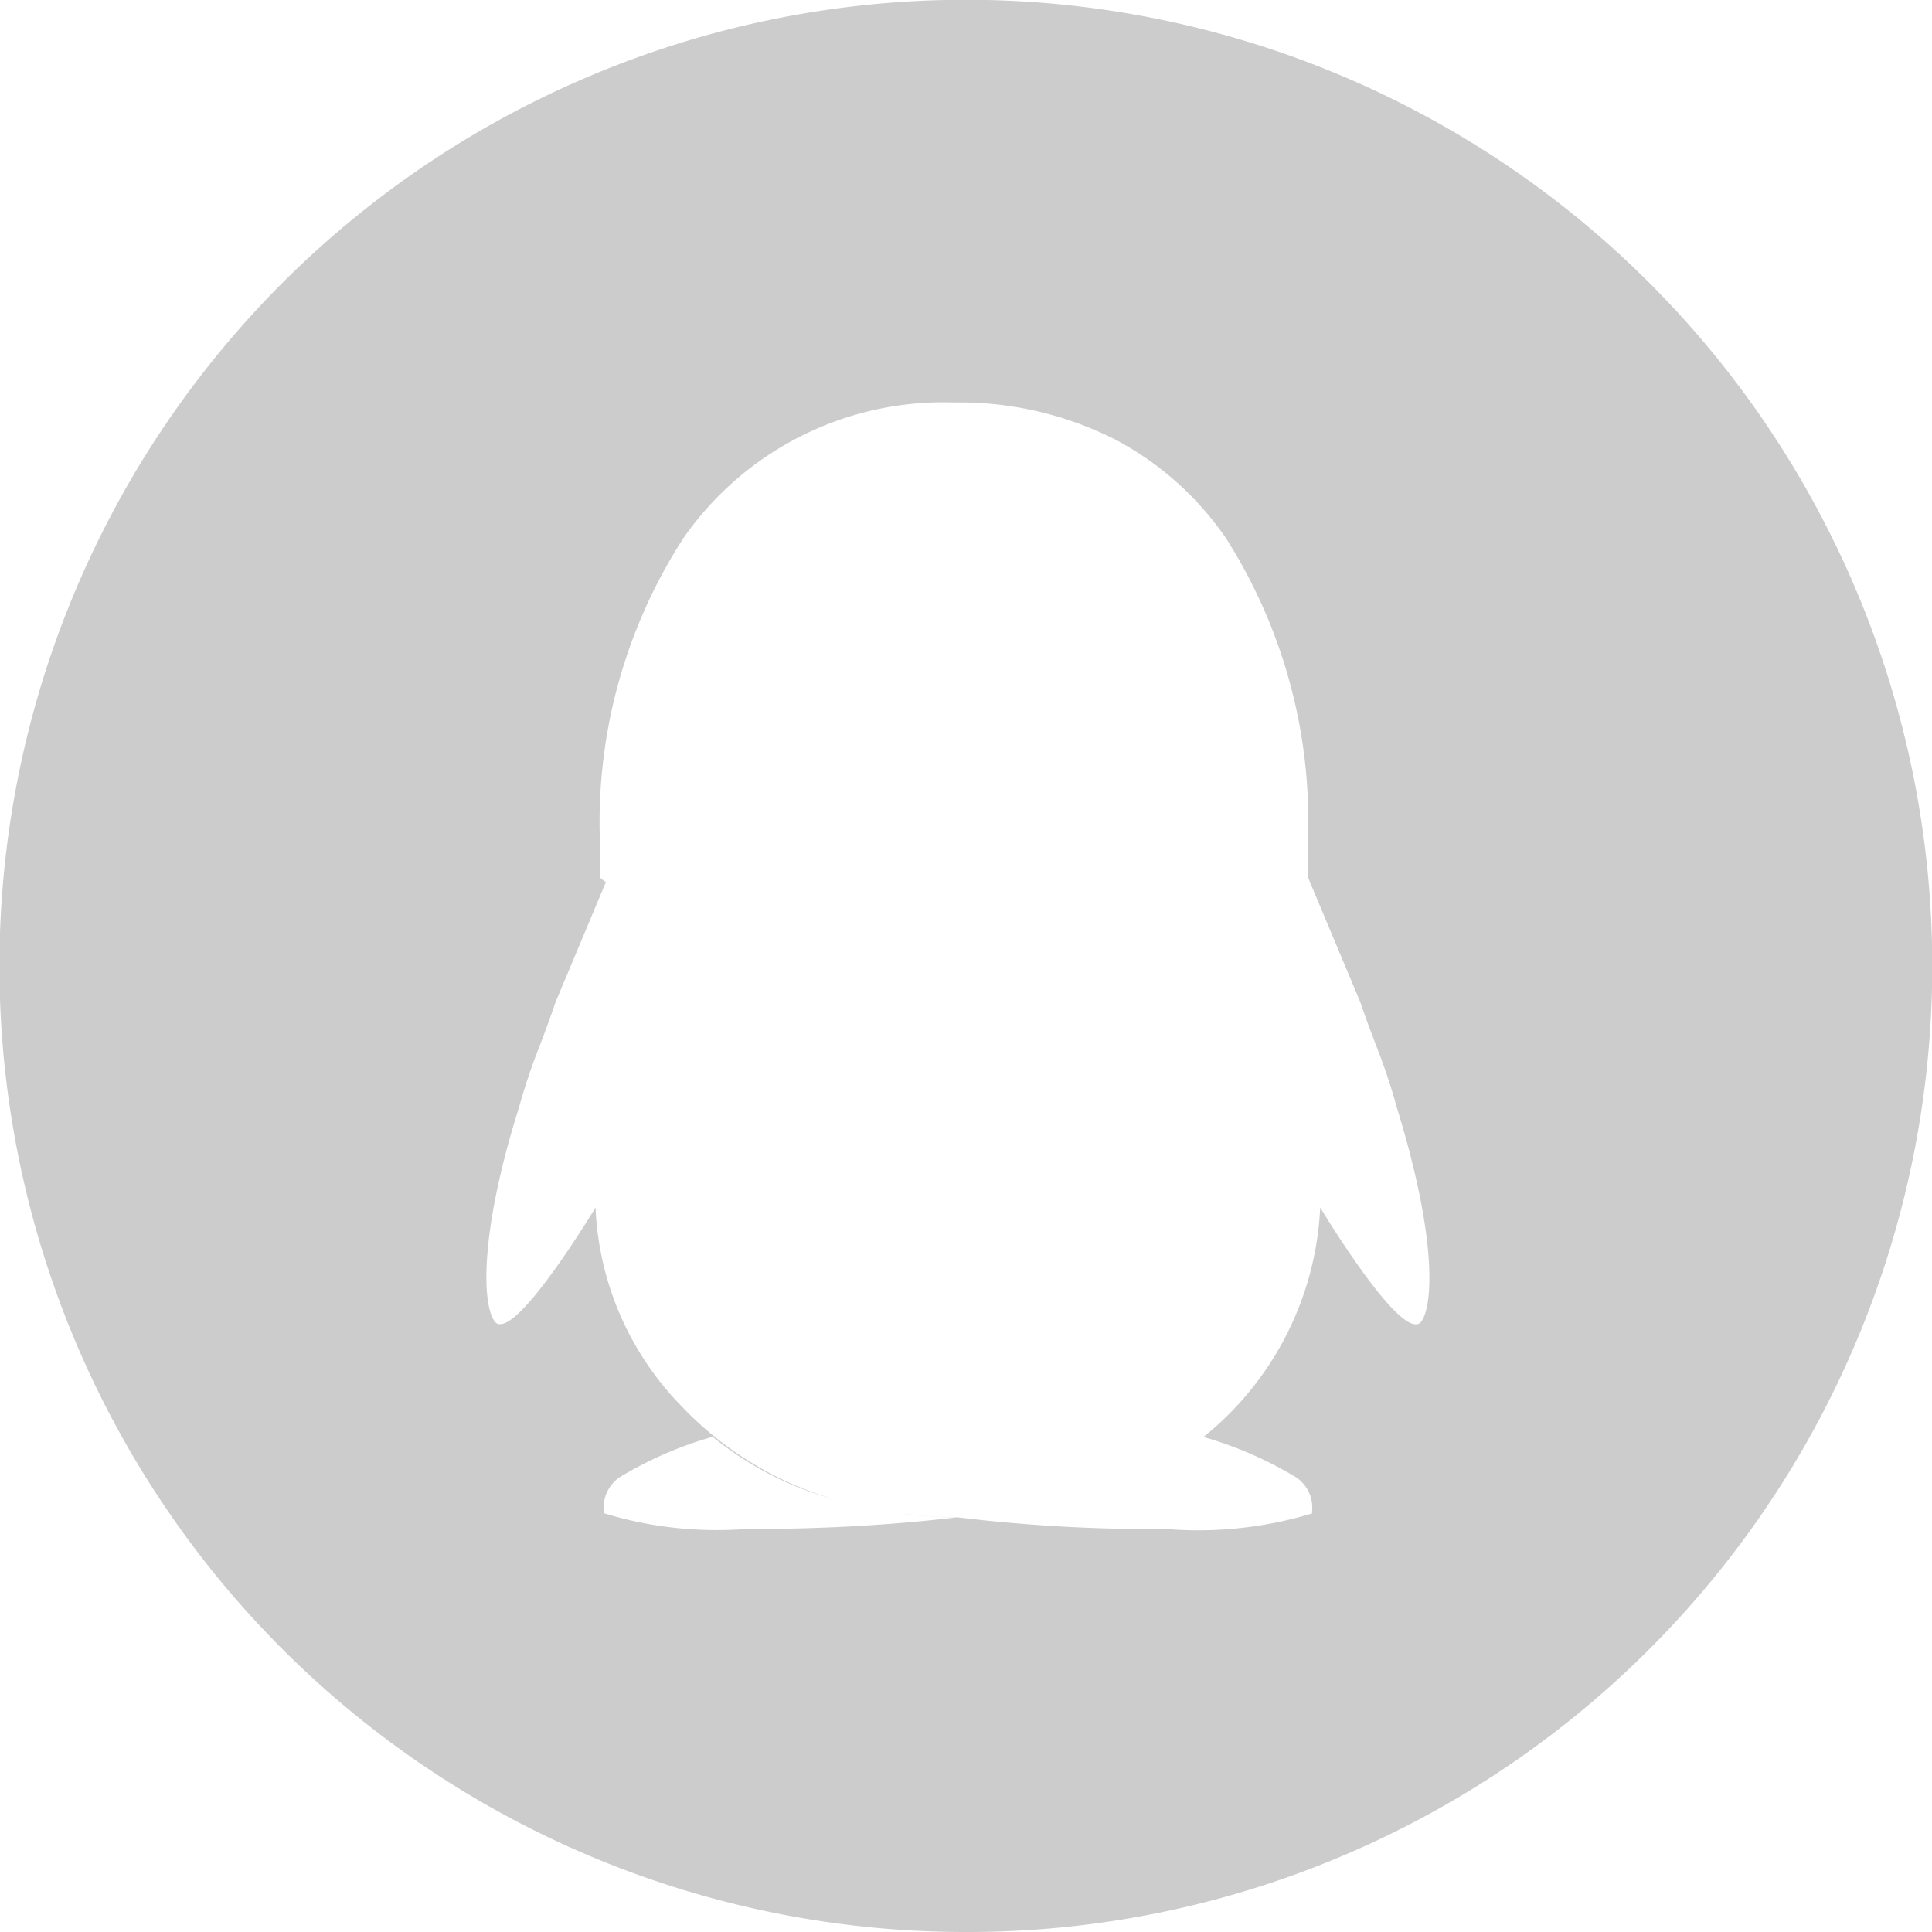 <svg xmlns="http://www.w3.org/2000/svg" width="36" height="36" viewBox="0 0 36 36">
  <defs>
    <style>
      .cls-1 {
        opacity: 0.203;
      }
    </style>
  </defs>
  <path id="减去_8" data-name="减去 8" class="cls-1" d="M18,36A18,18,0,0,1,10.994,1.415,18,18,0,0,1,25.007,34.585,17.887,17.887,0,0,1,18,36Zm-1.143-7.786a8.975,8.975,0,0,0,.919.061h.08a30.675,30.675,0,0,0,3.892.217,7.332,7.332,0,0,0,2.7-.291c0-.008,0-.02,0-.033a.678.678,0,0,0-.3-.642,7.1,7.1,0,0,0-1.723-.75A5.835,5.835,0,0,0,24.6,22.5c.013.021,1.309,2.176,1.777,2.176l.023,0a.118.118,0,0,0,.088-.058c.187-.253.331-1.413-.463-3.992a11.318,11.318,0,0,0-.4-1.188c-.094-.249-.19-.506-.276-.761l-.975-2.325V15.6a9.823,9.823,0,0,0-1.528-5.569A5.774,5.774,0,0,0,20.8,8.2a6.417,6.417,0,0,0-3.024-.7,5.9,5.9,0,0,0-5.044,2.531A9.752,9.752,0,0,0,11.176,15.6v.75h0a.749.749,0,0,0,.114.086l-.939,2.239c-.086.257-.183.516-.277.766a11.309,11.309,0,0,0-.4,1.183c-.748,2.37-.685,3.687-.46,3.993a.114.114,0,0,0,.085.057l.023,0c.458,0,1.721-2.085,1.775-2.174a5.627,5.627,0,0,0,1.6,3.7,6.408,6.408,0,0,0,2.891,1.751,6.174,6.174,0,0,1-2.31-1.179,7.1,7.1,0,0,0-1.725.75.678.678,0,0,0-.3.642c0,.014,0,.025,0,.033a7.2,7.2,0,0,0,2.675.291,32.231,32.231,0,0,0,3.925-.216h-.033a7.872,7.872,0,0,1-.961-.06Z"/>
</svg>
